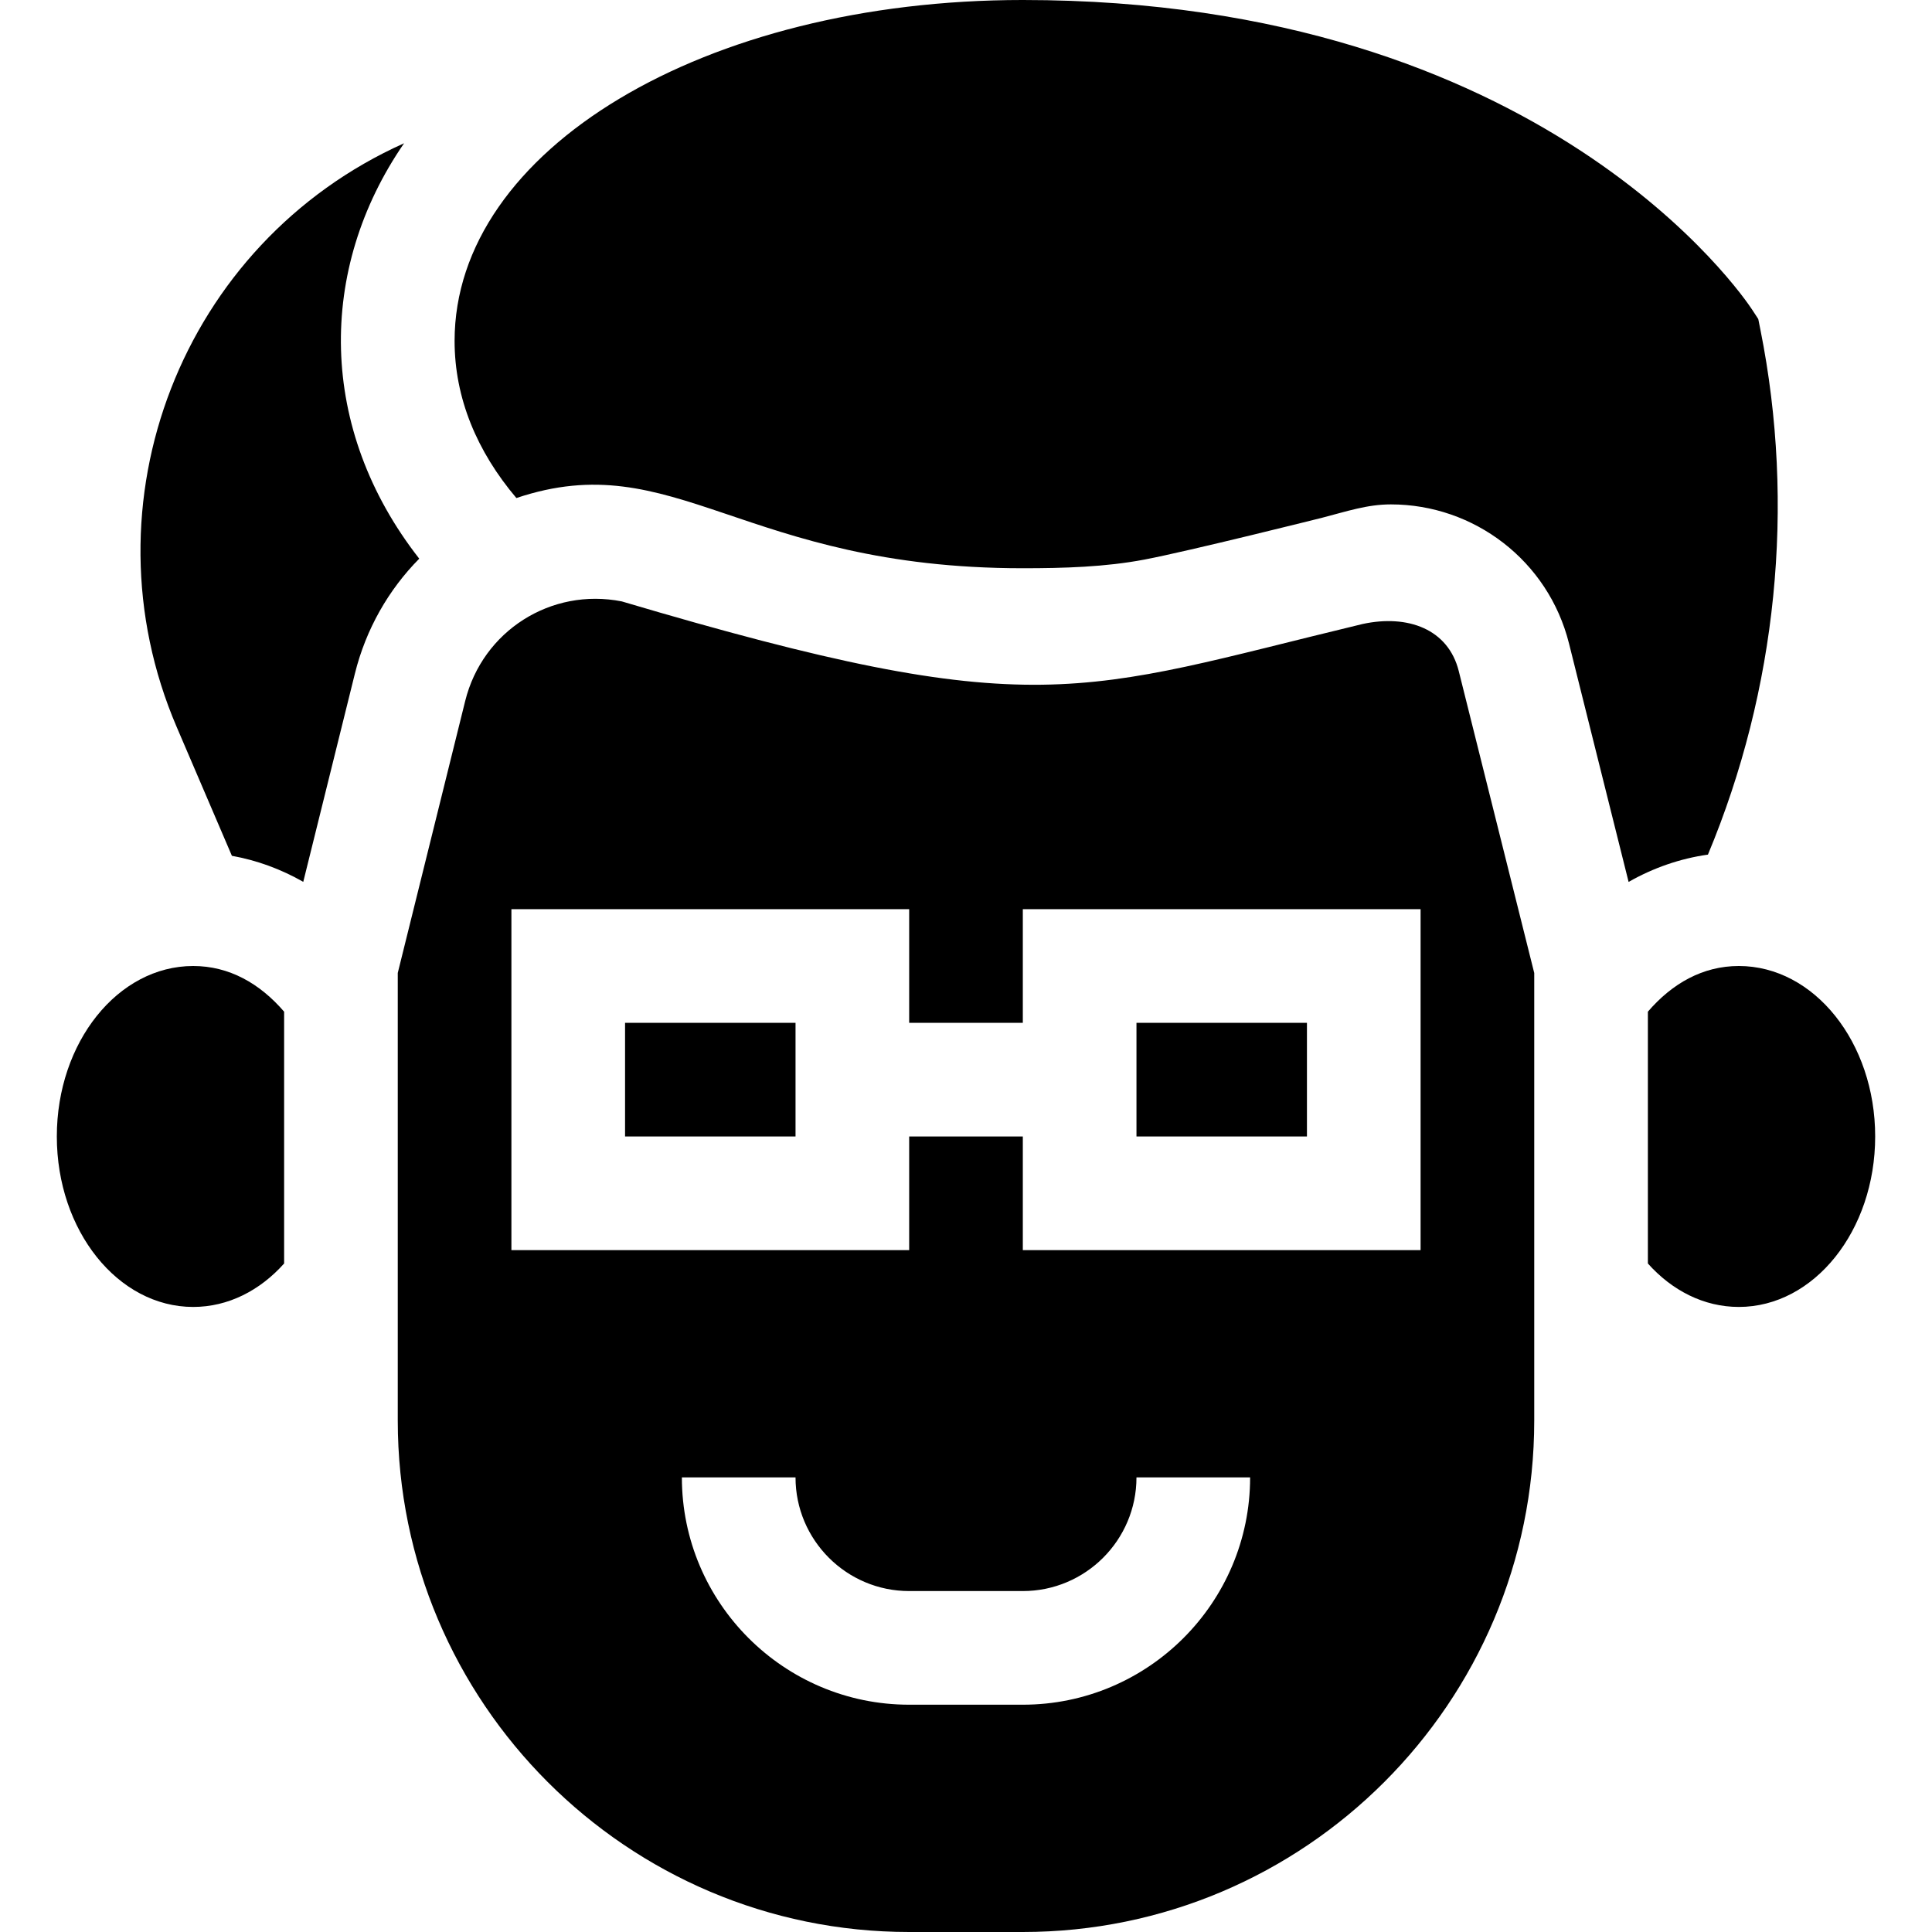 <svg id="Layer_1" enable-background="new 0 0 510 510" height="512" viewBox="0 0 510 510" width="512" xmlns="http://www.w3.org/2000/svg"><g><g><path d="m165 270h45v30h-45z"/><path d="m300 270h45v30h-45z"/><path d="m385.075 177.144c-2.774-11.093-13.45-14.999-25.363-12.429-75.093 18.051-85.503 26.697-195.579-5.959-18.651-3.689-36.743 7.767-41.334 26.289l-17.799 71.787v118.168c0 74.44 60.561 135 135 135h30c74.44 0 135-60.56 135-135v-118.153zm-115.075 272.856h-30c-33.084 0-60-26.916-60-60h30c0 16.542 13.458 30 30 30h30c16.542 0 30-13.458 30-30h30c0 33.084-26.916 60-60 60zm105-120h-105v-30h-30v30h-105v-90h105v30h30v-30h105z"/></g><g><path d="m51 255c-19.883 0-36 20.147-36 45s16.117 45 36 45c9.223 0 17.631-4.34 24-11.468v-66.472c-6.428-7.478-14.526-12.06-24-12.06z"/><path d="m464.709 87.058-.568-2.839-1.582-2.423c-2.184-3.34-55.023-81.796-192.559-81.796-84.112 0-150 39.532-150 90 0 15.048 5.861 29.123 16.314 41.469 41.82-14.045 59.584 18.531 133.686 18.531 10.871 0 21.749-.318 32.113-2.288 11.834-2.249 46.9-11.041 46.9-11.041 6.56-1.692 11.883-3.524 18.14-3.524 21.936 0 41.553 14.842 47.026 36.716l15.733 62.943c6.545-3.731 13.603-6.169 20.94-7.21 18.186-43.547 23.134-92.147 13.857-138.538z"/><path d="m106.67 37.814c-58.78 26.345-85.311 95.102-60.031 154.088l14.577 34.013c6.585 1.179 12.919 3.501 18.837 6.871l13.627-54.96c2.927-11.808 8.916-22.176 16.988-30.352-26.784-34.254-26.946-76.386-3.998-109.66z"/><path d="m459 255c-9.475 0-17.572 4.582-24 12.06v66.473c6.369 7.127 14.778 11.467 24 11.467 19.883 0 36-20.147 36-45s-16.117-45-36-45z"/></g></g></svg>